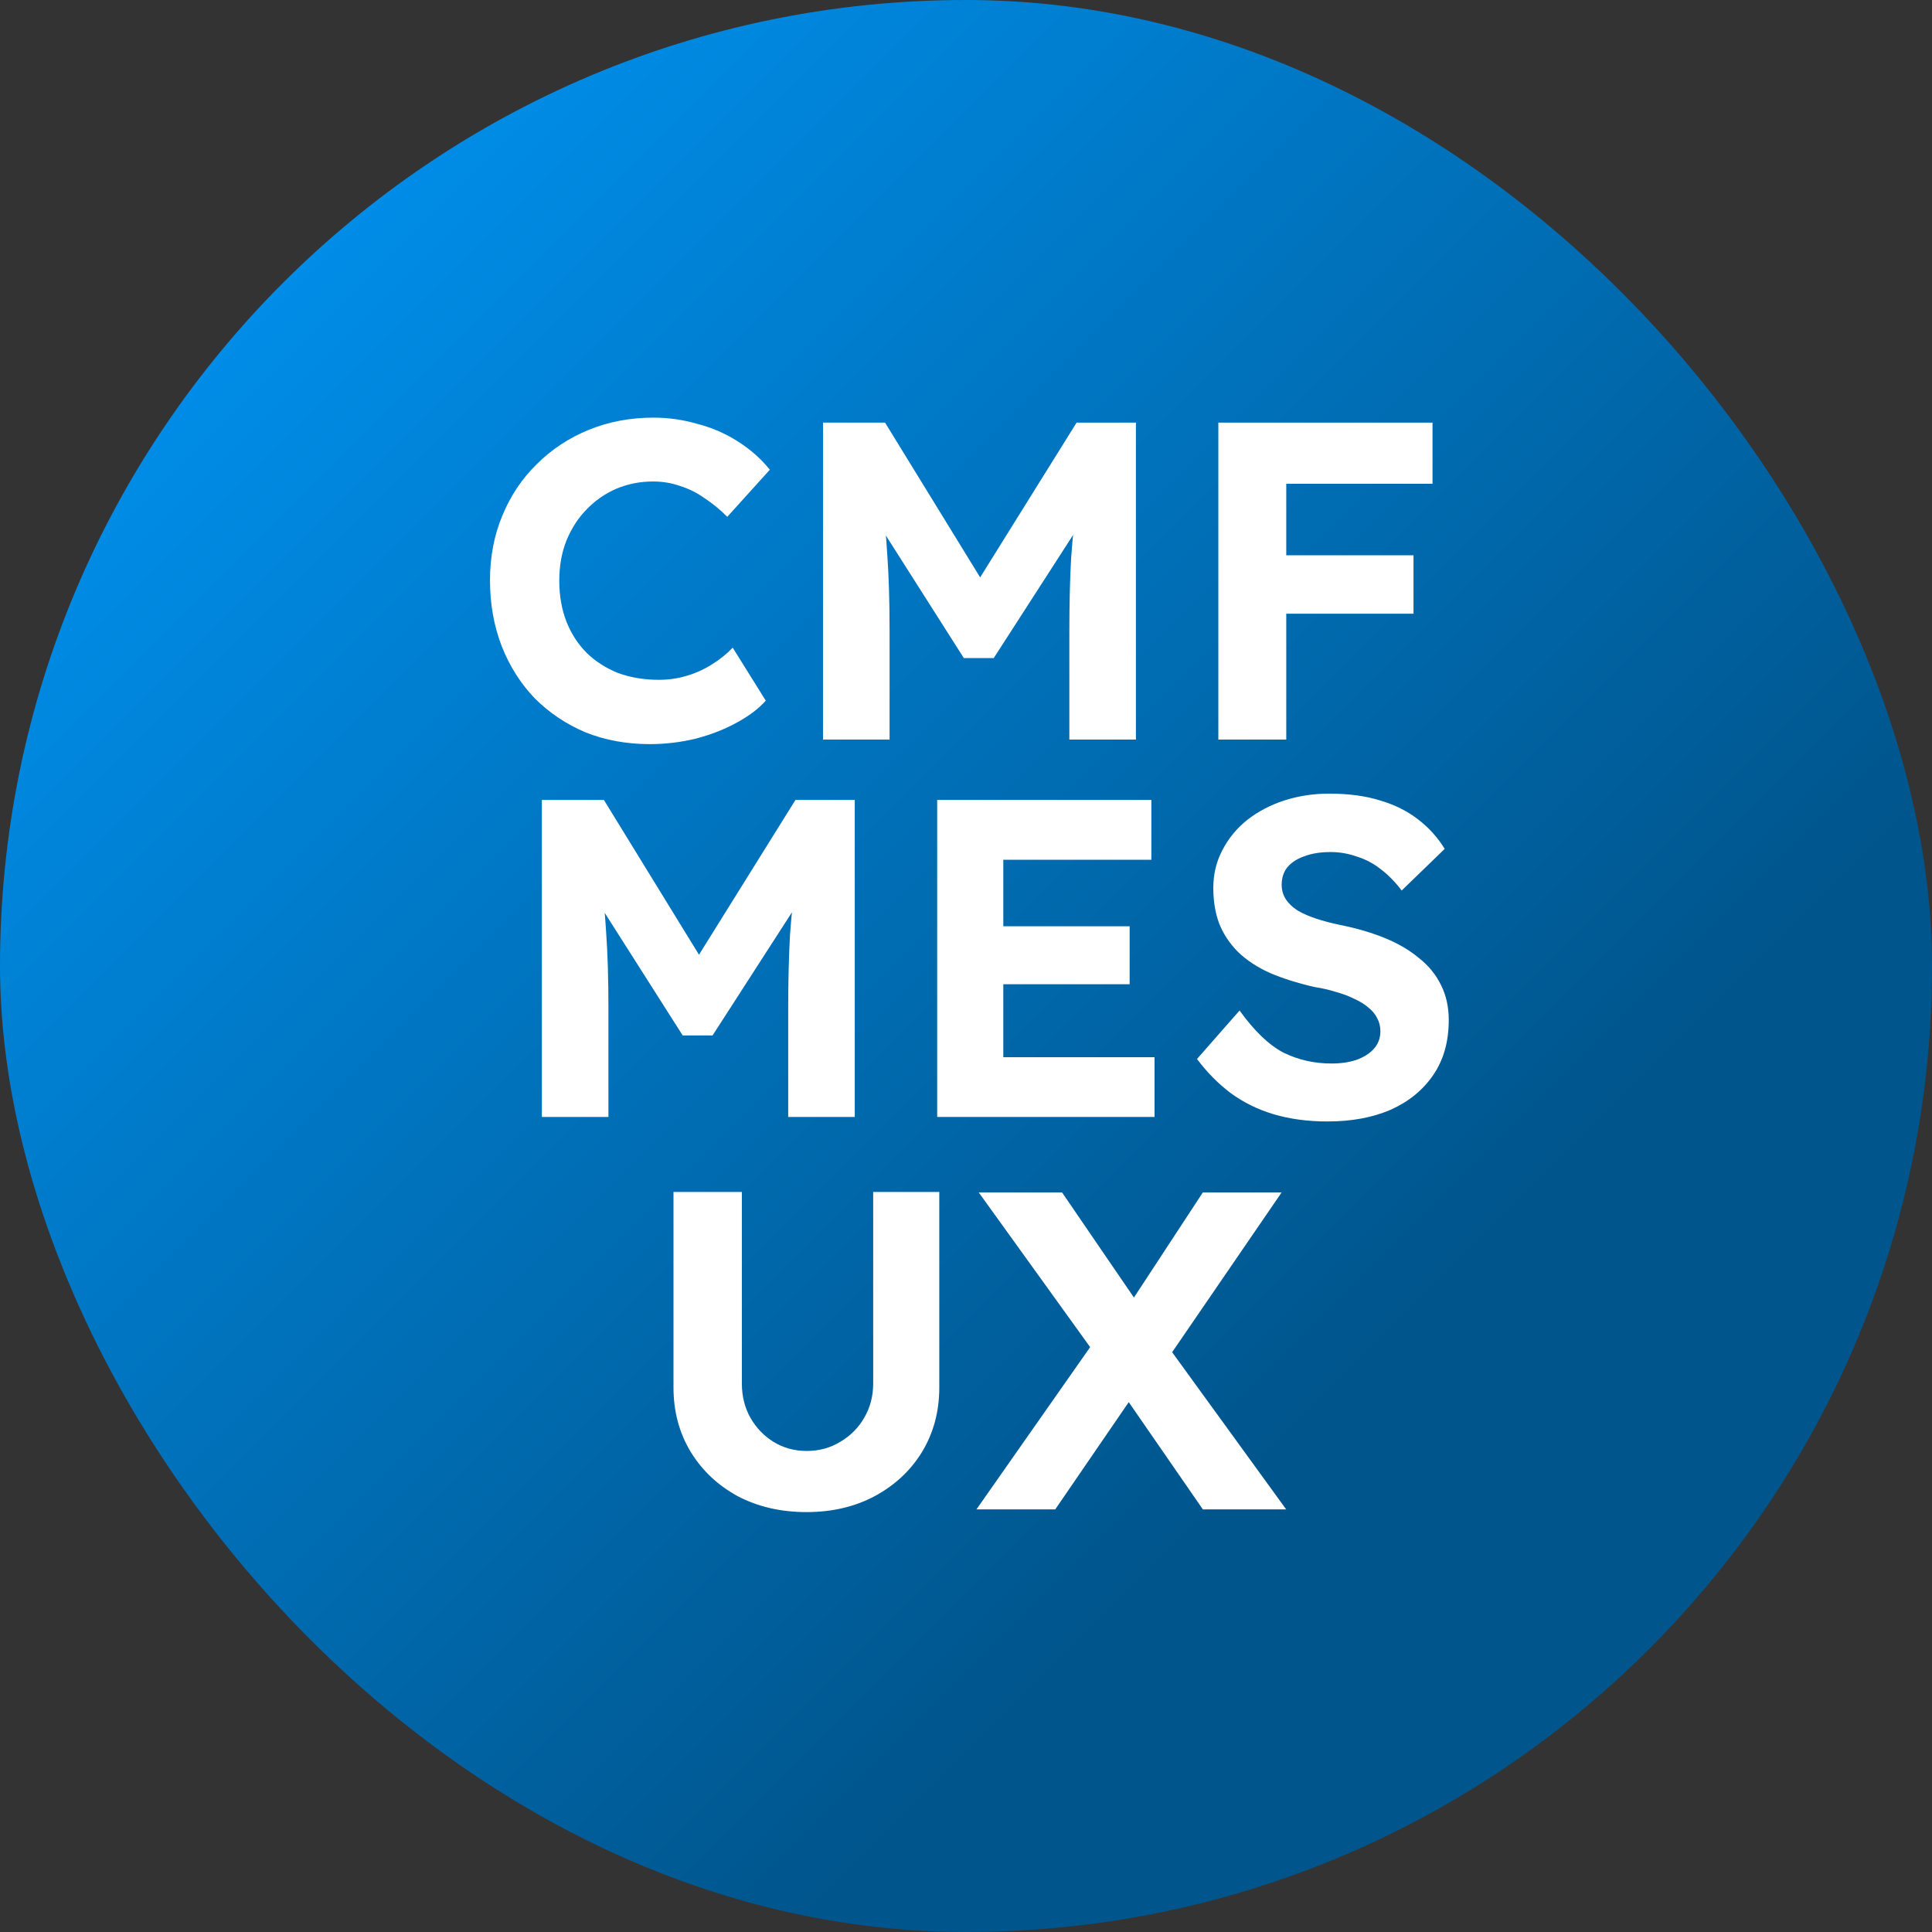 <svg width="256" height="256" viewBox="0 0 256 256" fill="none" xmlns="http://www.w3.org/2000/svg">
<rect x="0" y="0" width="256" height="256" fill="#333333" stroke="none"/>
<rect width="256" height="256" rx="128" fill="url(#paint0_linear_103_79)"/>
<path d="M106.881 200.36C103.481 200.36 100.441 199.66 97.761 198.26C95.121 196.82 93.041 194.86 91.521 192.38C90.001 189.86 89.241 187.02 89.241 183.86V157.94H98.301V183.32C98.301 185 98.681 186.52 99.441 187.88C100.201 189.2 101.221 190.26 102.501 191.06C103.821 191.86 105.281 192.26 106.881 192.26C108.521 192.26 110.001 191.86 111.321 191.06C112.681 190.26 113.741 189.2 114.501 187.88C115.301 186.52 115.701 185 115.701 183.32V157.94H124.461V183.86C124.461 187.02 123.701 189.86 122.181 192.38C120.661 194.86 118.561 196.82 115.881 198.26C113.241 199.66 110.241 200.36 106.881 200.36ZM159.385 200L146.365 181.16L129.685 158H140.725L153.445 176.6L170.425 200H159.385ZM129.385 200L145.405 177.14L152.245 181.88L139.825 200H129.385ZM154.405 180.5L147.625 175.94L159.385 158H169.825L154.405 180.5Z" fill="white"/>
<path d="M71.8 148V106H80.02L95.32 130.9L89.92 130.84L105.4 106H113.26V148H104.44V133.6C104.44 130 104.52 126.76 104.68 123.88C104.88 121 105.2 118.14 105.64 115.3L106.72 118.12L94.42 137.2H90.46L78.4 118.24L79.42 115.3C79.86 117.98 80.16 120.74 80.32 123.58C80.52 126.38 80.62 129.72 80.62 133.6V148H71.8ZM124.183 148V106H152.563V113.92H132.943V140.08H152.983V148H124.183ZM128.383 130.42V122.74H149.683V130.42H128.383ZM175.889 148.6C173.289 148.6 170.909 148.28 168.749 147.64C166.629 147 164.729 146.06 163.049 144.82C161.409 143.58 159.929 142.08 158.609 140.32L164.249 133.9C166.209 136.62 168.149 138.48 170.069 139.48C172.029 140.44 174.149 140.92 176.429 140.92C177.669 140.92 178.769 140.76 179.729 140.44C180.729 140.08 181.509 139.58 182.069 138.94C182.629 138.3 182.909 137.54 182.909 136.66C182.909 136.02 182.769 135.44 182.489 134.92C182.209 134.36 181.809 133.88 181.289 133.48C180.769 133.04 180.149 132.66 179.429 132.34C178.709 131.98 177.909 131.68 177.029 131.44C176.149 131.16 175.189 130.94 174.149 130.78C171.909 130.26 169.949 129.64 168.269 128.92C166.589 128.16 165.189 127.24 164.069 126.16C162.949 125.04 162.109 123.78 161.549 122.38C161.029 120.98 160.769 119.4 160.769 117.64C160.769 115.84 161.169 114.18 161.969 112.66C162.769 111.1 163.869 109.76 165.269 108.64C166.709 107.52 168.349 106.66 170.189 106.06C172.069 105.46 174.049 105.16 176.129 105.16C178.689 105.16 180.929 105.46 182.849 106.06C184.769 106.62 186.429 107.44 187.829 108.52C189.269 109.6 190.469 110.92 191.429 112.48L185.729 118C184.889 116.88 183.969 115.94 182.969 115.18C182.009 114.42 180.949 113.86 179.789 113.5C178.669 113.1 177.509 112.9 176.309 112.9C174.989 112.9 173.849 113.08 172.889 113.44C171.929 113.76 171.169 114.24 170.609 114.88C170.089 115.52 169.829 116.3 169.829 117.22C169.829 117.94 170.009 118.58 170.369 119.14C170.729 119.7 171.249 120.2 171.929 120.64C172.609 121.04 173.429 121.4 174.389 121.72C175.349 122.04 176.409 122.32 177.569 122.56C179.769 123 181.749 123.58 183.509 124.3C185.269 125.02 186.769 125.9 188.009 126.94C189.289 127.94 190.269 129.14 190.949 130.54C191.629 131.9 191.969 133.44 191.969 135.16C191.969 138 191.289 140.42 189.929 142.42C188.569 144.42 186.689 145.96 184.289 147.04C181.889 148.08 179.089 148.6 175.889 148.6Z" fill="white"/>
<path d="M86.107 98.6C83.027 98.6 80.187 98.08 77.587 97.04C75.027 95.96 72.787 94.46 70.867 92.54C68.987 90.58 67.527 88.28 66.487 85.64C65.447 82.96 64.927 80.04 64.927 76.88C64.927 73.8 65.467 70.96 66.547 68.36C67.627 65.72 69.147 63.44 71.107 61.52C73.067 59.56 75.367 58.04 78.007 56.96C80.647 55.88 83.507 55.34 86.587 55.34C88.587 55.34 90.547 55.62 92.467 56.18C94.427 56.7 96.207 57.48 97.807 58.52C99.447 59.56 100.847 60.8 102.007 62.24L96.367 68.48C95.407 67.52 94.407 66.7 93.367 66.02C92.367 65.3 91.287 64.76 90.127 64.4C89.007 64 87.807 63.8 86.527 63.8C84.807 63.8 83.187 64.12 81.667 64.76C80.187 65.4 78.887 66.3 77.767 67.46C76.647 68.58 75.747 69.96 75.067 71.6C74.427 73.2 74.107 74.98 74.107 76.94C74.107 78.94 74.427 80.76 75.067 82.4C75.707 84 76.607 85.38 77.767 86.54C78.927 87.66 80.307 88.54 81.907 89.18C83.547 89.78 85.347 90.08 87.307 90.08C88.587 90.08 89.827 89.9 91.027 89.54C92.227 89.18 93.327 88.68 94.327 88.04C95.367 87.4 96.287 86.66 97.087 85.82L101.467 92.84C100.507 93.92 99.207 94.9 97.567 95.78C95.967 96.66 94.167 97.36 92.167 97.88C90.167 98.36 88.147 98.6 86.107 98.6ZM109.054 98V56H117.274L132.574 80.9L127.174 80.84L142.654 56H150.514V98H141.694V83.6C141.694 80 141.774 76.76 141.934 73.88C142.134 71 142.454 68.14 142.894 65.3L143.974 68.12L131.674 87.2H127.714L115.654 68.24L116.674 65.3C117.114 67.98 117.414 70.74 117.574 73.58C117.774 76.38 117.874 79.72 117.874 83.6V98H109.054ZM161.437 98V56H170.437V98H161.437ZM165.577 81.32V73.58H187.297V81.32H165.577ZM165.577 64.1V56H189.817V64.1H165.577Z" fill="white"/>
<defs>
<linearGradient id="paint0_linear_103_79" x1="0" y1="0" x2="256" y2="256" gradientUnits="userSpaceOnUse">
<stop stop-color="#009BFF"/>
<stop offset="0.708" stop-color="#00558C"/>
</linearGradient>
</defs>
</svg>
